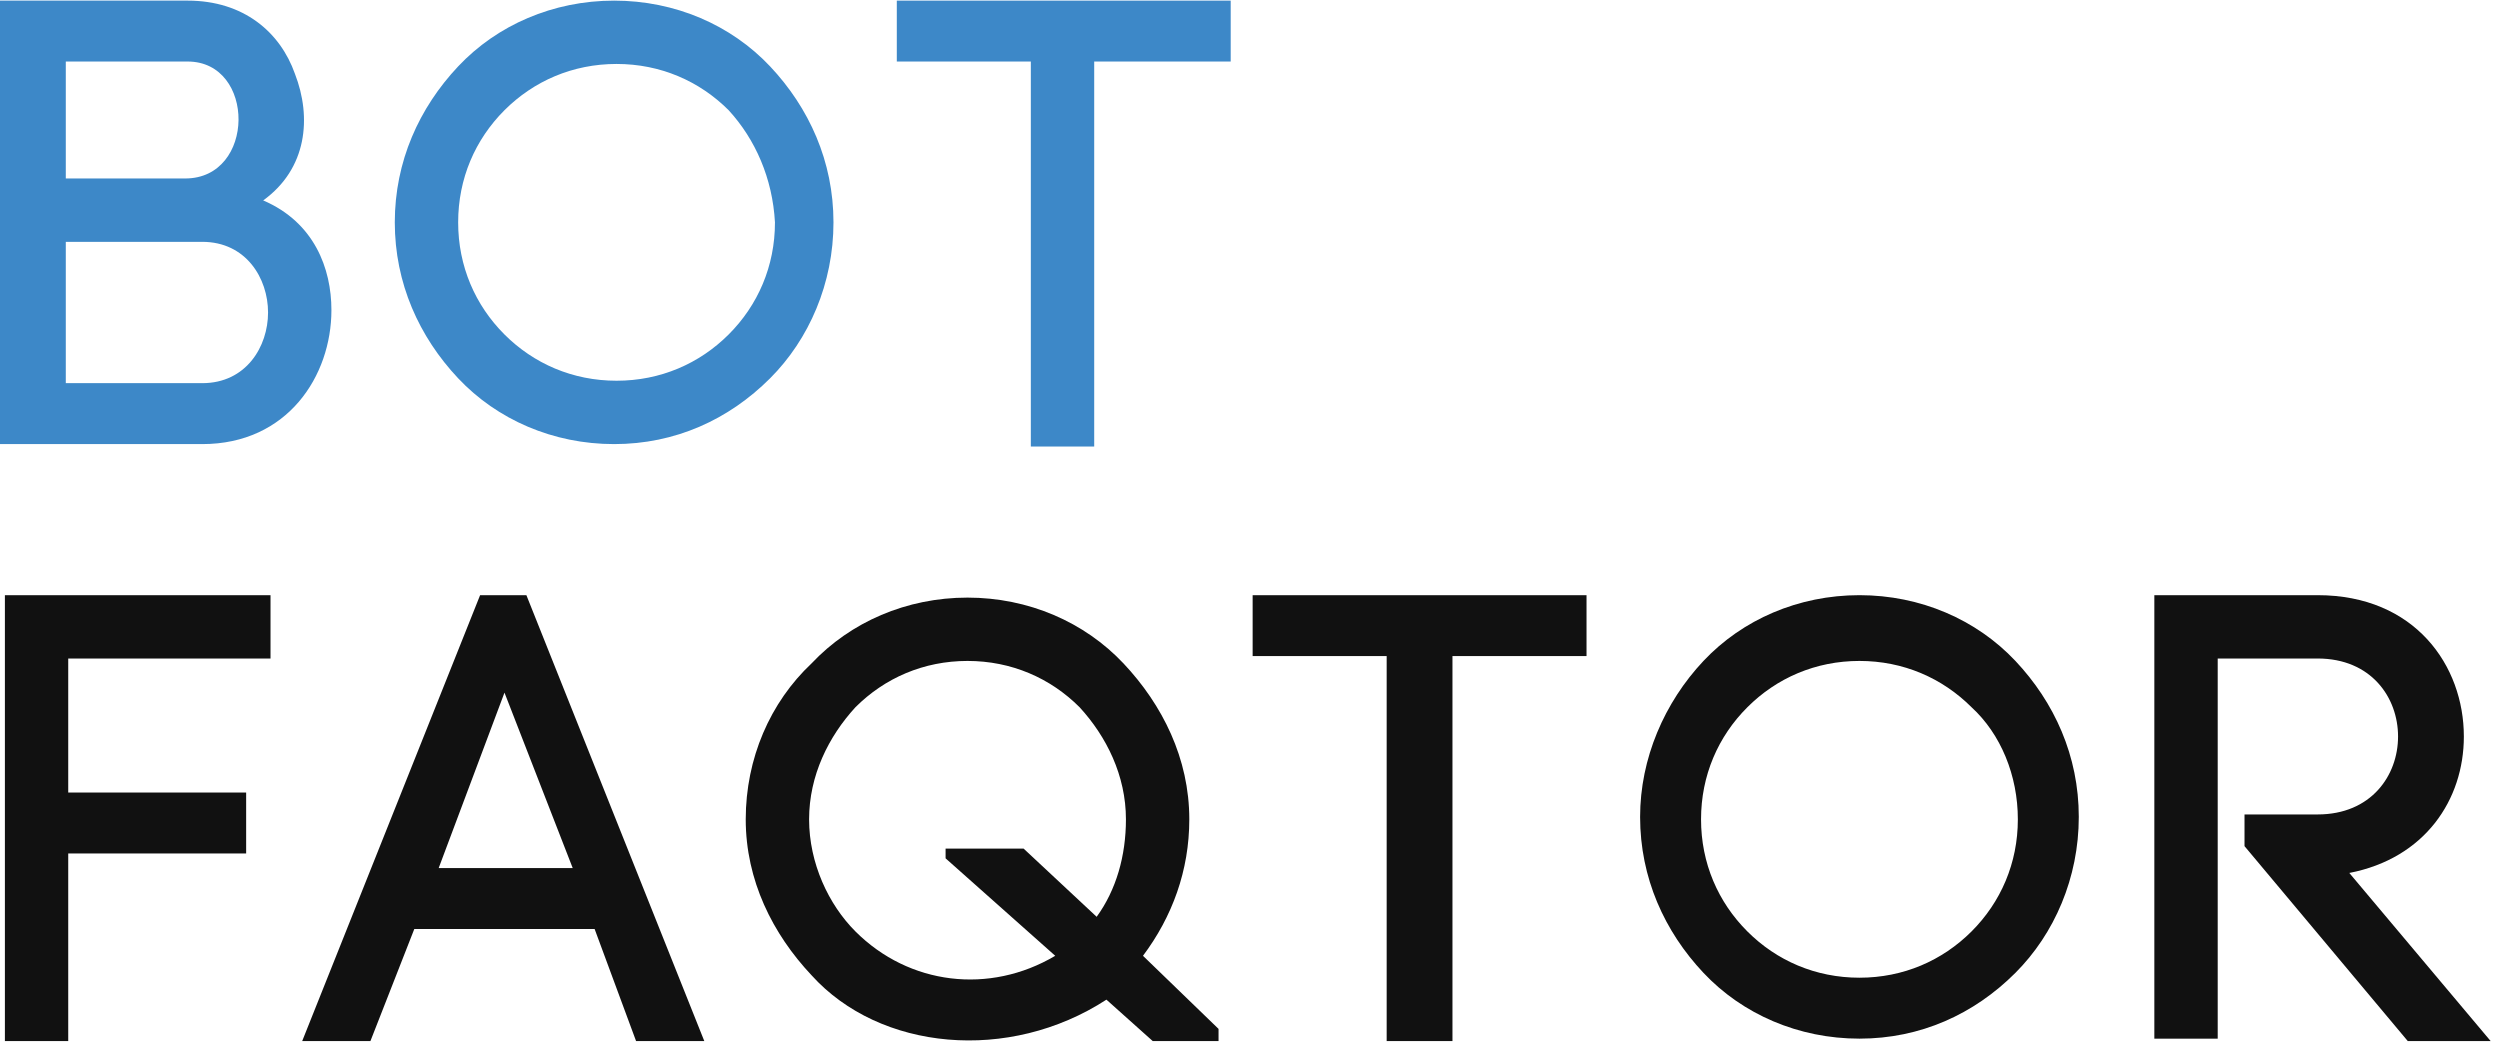 <svg width="72" height="30" viewBox="0 0 72 30" fill="none" xmlns="http://www.w3.org/2000/svg">
<path d="M5.404 0.018C7.019 0.018 8.071 0.93 8.493 2.123C8.984 3.386 8.843 4.86 7.58 5.772C9.054 6.404 9.545 7.737 9.545 8.93C9.545 10.825 8.282 12.79 5.825 12.79H0V0.018H5.404ZM1.895 5.14H5.334C7.37 5.14 7.37 1.772 5.404 1.772H1.895V5.14ZM1.895 11.035H5.825C7.089 11.035 7.72 9.982 7.72 9C7.72 8.018 7.089 6.965 5.825 6.965H1.895V11.035Z" fill="#3D88C8"/>
<path d="M13.195 1.912C14.318 0.719 15.932 0.018 17.687 0.018C19.442 0.018 21.056 0.719 22.179 1.912C23.302 3.105 24.004 4.649 24.004 6.404C24.004 8.158 23.302 9.772 22.179 10.895C20.986 12.088 19.442 12.79 17.687 12.79C15.932 12.79 14.318 12.088 13.195 10.895C12.072 9.702 11.37 8.158 11.37 6.404C11.37 4.649 12.072 3.105 13.195 1.912ZM20.986 3.175C20.143 2.333 19.02 1.842 17.757 1.842C16.494 1.842 15.371 2.333 14.528 3.175C13.686 4.018 13.195 5.14 13.195 6.404C13.195 7.667 13.686 8.79 14.528 9.632C15.371 10.474 16.494 10.965 17.757 10.965C19.02 10.965 20.143 10.474 20.986 9.632C21.828 8.79 22.319 7.667 22.319 6.404C22.249 5.14 21.758 4.018 20.986 3.175Z" fill="#3D88C8"/>
<path d="M29.688 12.86V1.772H25.828V0.018H35.444V1.772H31.513V12.86H29.688Z" fill="#3D88C8"/>
<path d="M1.965 29.983H0.141V17.141H7.791V18.965H1.965V22.825H7.089V24.579H1.965V29.983Z" fill="#111111"/>
<path d="M17.125 26.755H11.932L10.668 29.983H8.703L13.827 17.141H15.16L20.284 29.983H18.319L17.125 26.755ZM12.634 25H16.494L14.529 19.948L12.634 25Z" fill="#111111"/>
<path d="M35.164 29.983H33.199L31.865 28.79C29.058 30.614 25.338 30.264 23.373 28.088C22.25 26.895 21.477 25.351 21.477 23.597C21.477 21.843 22.179 20.229 23.373 19.106C24.496 17.913 26.11 17.211 27.864 17.211C29.619 17.211 31.233 17.913 32.356 19.106C33.479 20.299 34.252 21.843 34.252 23.597C34.252 25.071 33.76 26.404 32.918 27.527L35.094 29.632V29.983H35.164ZM27.303 24.439H29.479L31.584 26.404C32.146 25.632 32.427 24.649 32.427 23.597C32.427 22.334 31.865 21.211 31.093 20.369C30.251 19.527 29.128 19.035 27.864 19.035C26.601 19.035 25.478 19.527 24.636 20.369C23.864 21.211 23.302 22.334 23.302 23.597C23.302 24.86 23.864 26.053 24.636 26.825C26.18 28.369 28.496 28.649 30.391 27.527L27.233 24.72V24.439H27.303ZM27.303 24.72V24.439V24.72Z" fill="#111111"/>
<path d="M39.936 29.983V18.895H36.076V17.141H45.692V18.895H41.831V29.983H39.936Z" fill="#111111"/>
<path d="M49.06 19.035C50.183 17.842 51.797 17.141 53.552 17.141C55.307 17.141 56.921 17.842 58.044 19.035C59.167 20.228 59.869 21.772 59.869 23.527C59.869 25.281 59.167 26.895 58.044 28.018C56.851 29.211 55.307 29.913 53.552 29.913C51.797 29.913 50.183 29.211 49.06 28.018C47.937 26.825 47.235 25.281 47.235 23.527C47.235 21.842 47.937 20.228 49.06 19.035ZM56.781 20.369C55.938 19.527 54.816 19.035 53.552 19.035C52.289 19.035 51.166 19.527 50.324 20.369C49.481 21.211 48.99 22.334 48.99 23.597C48.99 24.86 49.481 25.983 50.324 26.825C51.166 27.667 52.289 28.158 53.552 28.158C54.816 28.158 55.938 27.667 56.781 26.825C57.623 25.983 58.114 24.86 58.114 23.597C58.114 22.334 57.623 21.141 56.781 20.369Z" fill="#111111"/>
<path d="M64.572 23.456H66.747C68.291 23.456 69.064 22.334 69.064 21.211C69.064 20.088 68.291 18.965 66.747 18.965H63.87V29.913H62.045V17.141H66.747C69.555 17.141 70.959 19.176 70.959 21.211C70.959 23.035 69.836 24.72 67.66 25.141L71.731 29.983H69.344L64.642 24.369V23.456H64.572Z" fill="#111111"/>
</svg>
